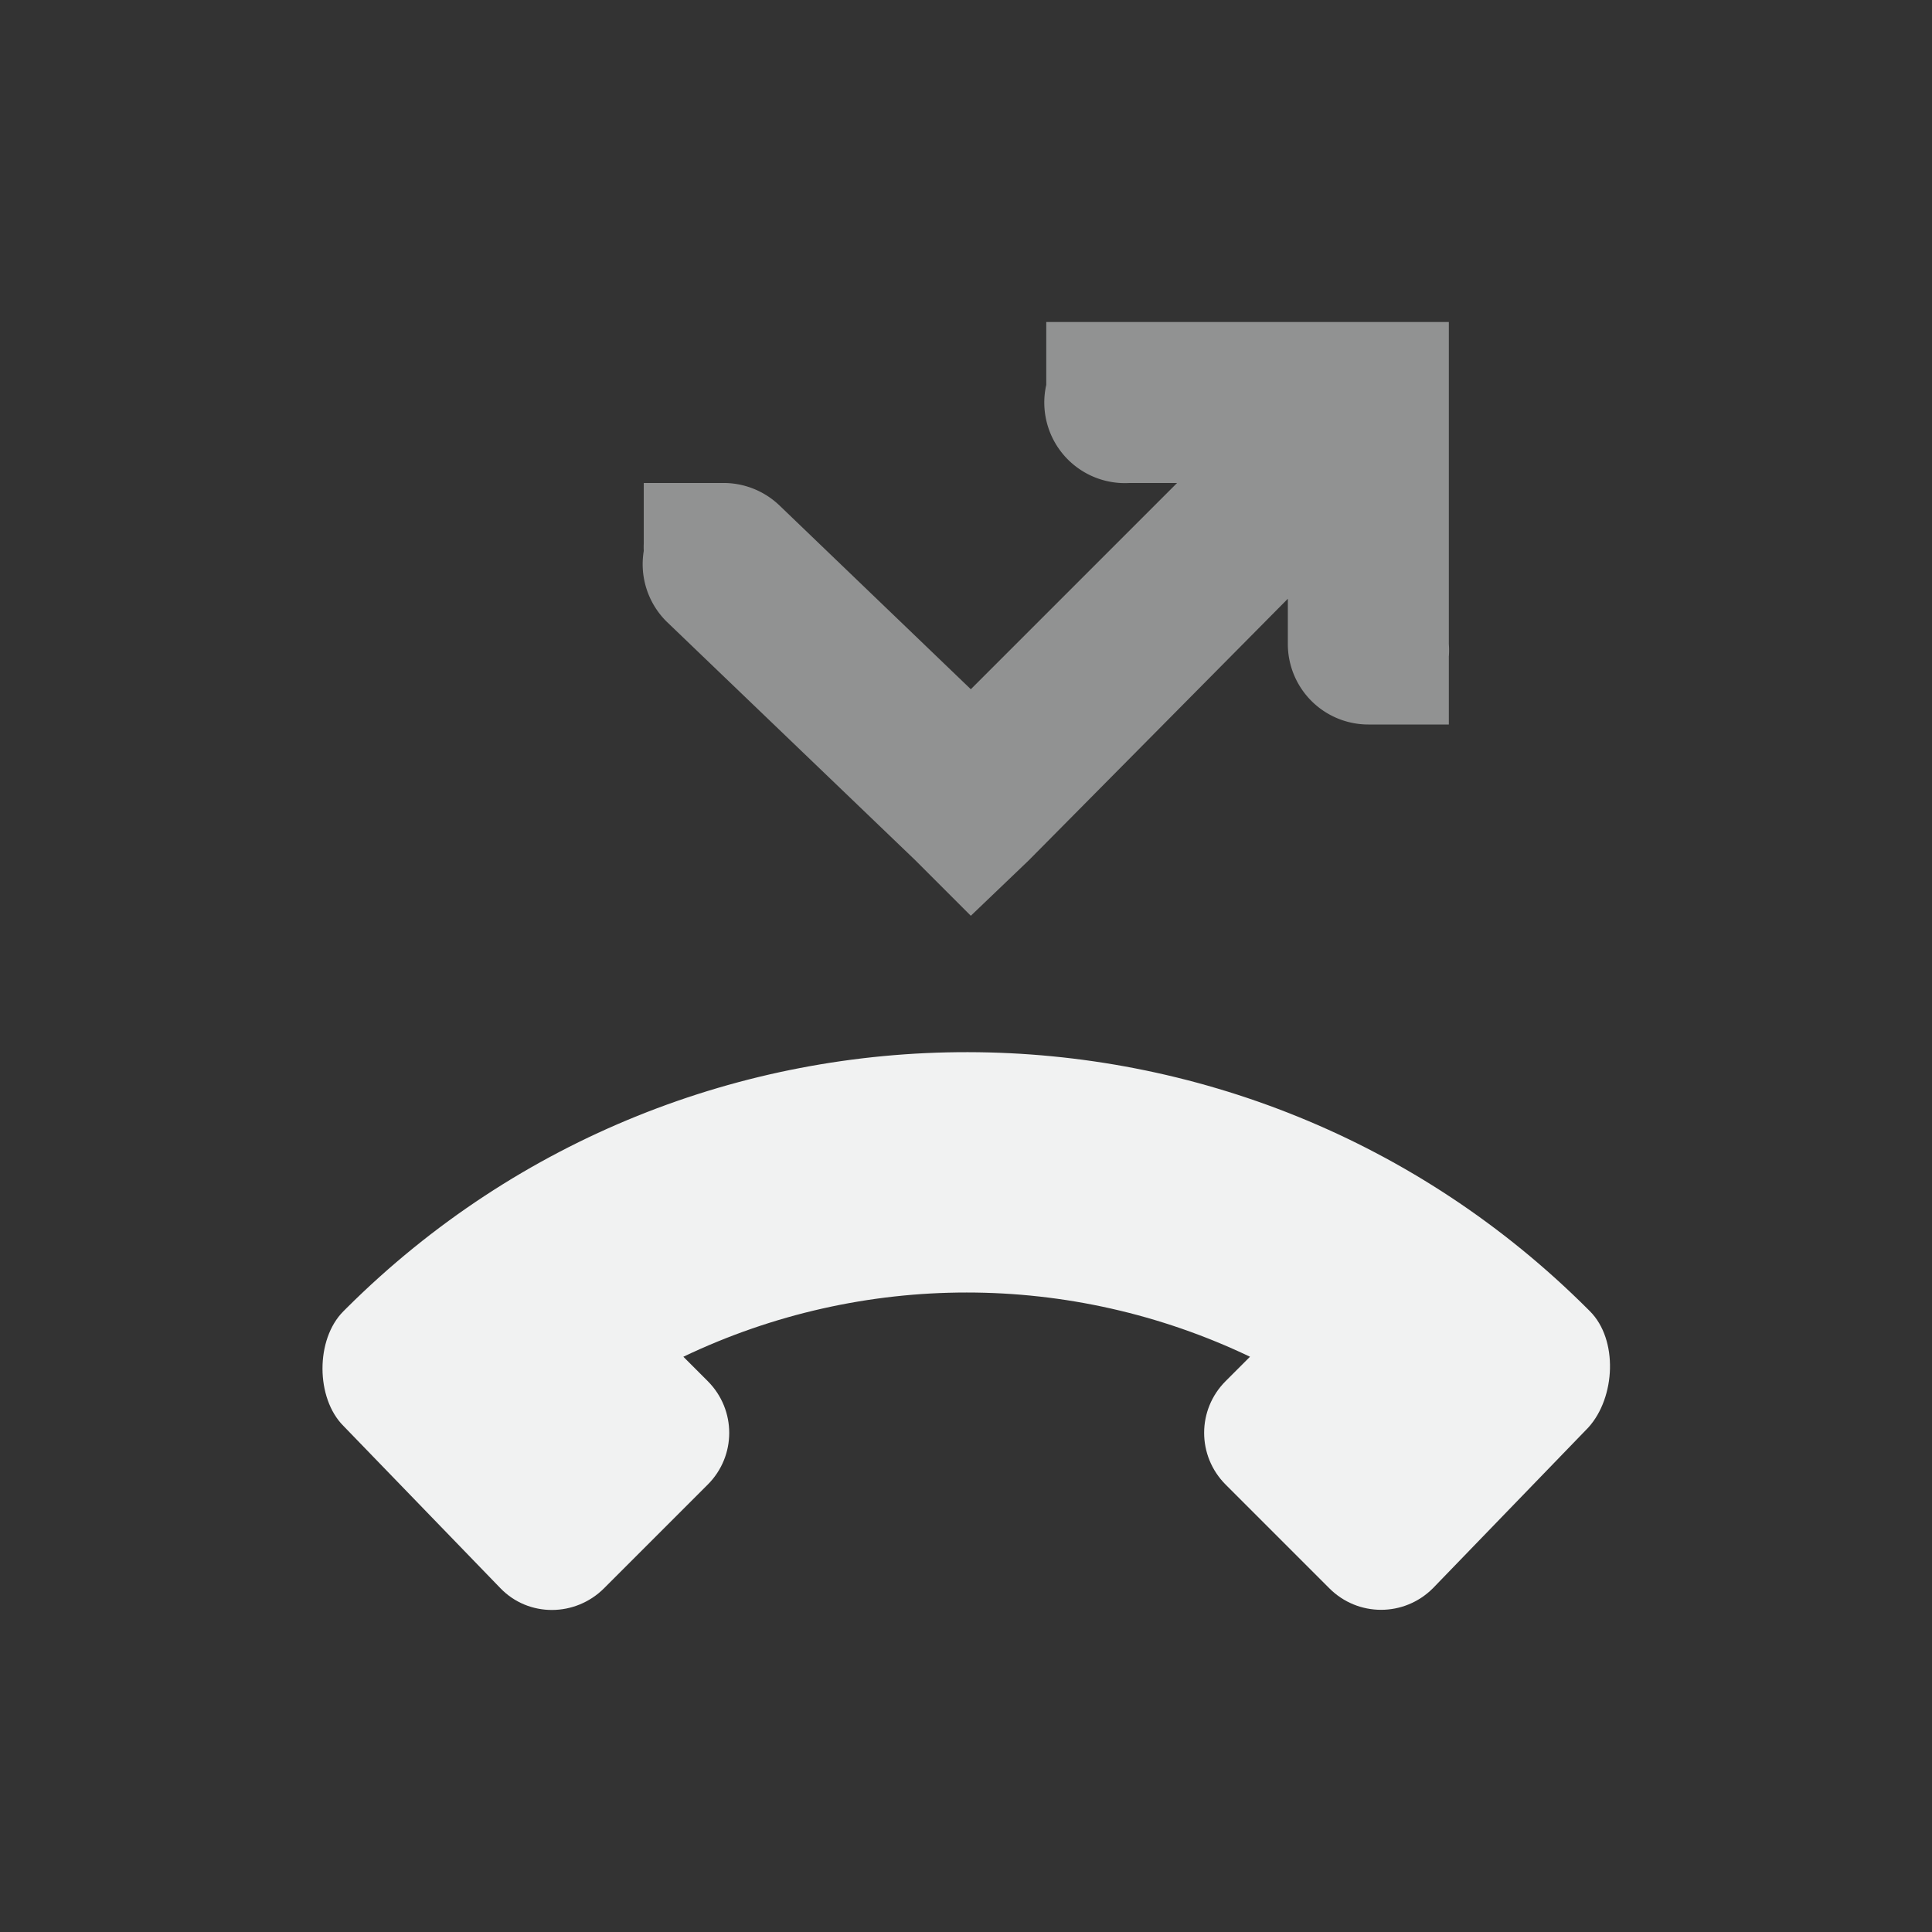 <?xml version="1.0" encoding="UTF-8" standalone="no"?>
<svg
   xmlns:osb="http://www.openswatchbook.org/uri/2009/osb"
   xmlns:dc="http://purl.org/dc/elements/1.1/"
   xmlns:cc="http://creativecommons.org/ns#"
   xmlns:rdf="http://www.w3.org/1999/02/22-rdf-syntax-ns#"
   xmlns:svg="http://www.w3.org/2000/svg"
   xmlns="http://www.w3.org/2000/svg"
   width="16"
   version="1.1"
	 viewBox="-4 -4 24 24"

   id="svg7384"
   height="16">
  <rect x="-4" y="-4" width="24" height="24" fill="#333333" stroke="none"/>
  <title
     id="title9167">Gnome Symbolic Icon Theme</title>
  <defs
     id="defs7386">
    <linearGradient
       osb:paint="solid"
       id="linearGradient19282"
       gradientTransform="matrix(-2.737,0.282,-0.189,-1,239.54,-879.456)">
      <stop
         style="stop-color:#666666;stop-opacity:1;"
         offset="0"
         id="stop19284" />
    </linearGradient>
  </defs>
  <g
     transform="translate(-141,-317)"
     style="display:inline"
     id="layer9">
    <path
       style="color:#f1f2f2;font-style:normal;font-variant:normal;font-weight:normal;font-stretch:normal;font-size:xx-small;line-height:normal;font-family:Sans;-inkscape-font-specification:Sans;text-indent:0;text-align:start;text-decoration:none;text-decoration-line:none;letter-spacing:normal;word-spacing:normal;text-transform:none;writing-mode:lr-tb;direction:ltr;baseline-shift:baseline;text-anchor:start;display:inline;overflow:visible;visibility:visible;opacity:0.5;fill:#f1f2f2;fill-opacity:1;fill-rule:nonzero;stroke:none;stroke-width:2;marker:none;enable-background:accumulate"
       id="path44196"
       d="m 149.997,317 v 0.781 a 1.001,1.001 0 0 0 1.031,1.219 h 0.594 l -2.562,2.562 -2.375,-2.281 a 1.005,1.005 0 0 0 -0.719,-0.281 h -0.125 -0.844 v 0.75 a 1.005,1.005 0 0 0 0,0.094 1.005,1.005 0 0 0 0.281,0.875 l 3.094,2.969 0.688,0.688 0.719,-0.688 3.219,-3.25 v 0.562 a 1,1 0 0 0 1,1 h 1 v -0.844 a 1,1 0 0 0 0,-0.156 v -3 -1 h -1 -2.969 a 1,1 0 0 0 -0.031,0 z" />
    <path
       style="display:inline;opacity:1;fill:#f1f2f2;fill-opacity:1;stroke:none;enable-background:new"
       id="rect5922-5-0"
       d="m 141.266,330.713 c -0.344,-0.344 -0.349,-1.075 -2e-5,-1.424 l 0.04,-0.04 c 4.267,-4.245 11.167,-4.238 15.425,0.02 l 0.02,0.02 c 0.351,0.351 0.319,1.07 -0.02,1.444 l -1.931,1.997 c -0.357,0.357 -0.931,0.357 -1.287,10e-6 l -1.287,-1.287 c -0.357,-0.357 -0.357,-0.931 -1e-5,-1.287 l 0.302,-0.302 c -2.227,-1.064 -4.812,-1.064 -7.039,10e-6 l 0.302,0.302 c 0.357,0.357 0.357,0.931 0,1.287 l -1.287,1.287 c -0.357,0.357 -0.937,0.362 -1.287,0 z" />
  </g>
  <g
     transform="translate(-141,-317)"
     style="display:inline"
     id="layer10" />
  <g
     transform="translate(-141,-317)"
     id="layer11" />
  <g
     transform="translate(-141,-317)"
     style="display:inline"
     id="layer13" />
  <g
     transform="translate(-141,-317)"
     id="layer14" />
  <g
     transform="translate(-141,-317)"
     style="display:inline"
     id="layer15" />
  <g
     transform="translate(-141,-317)"
     style="display:inline"
     id="g71291" />
  <g
     transform="translate(-141,-317)"
     style="display:inline"
     id="g4953" />
  <g
     transform="translate(-141,-317)"
     style="display:inline"
     id="layer12" />
</svg>
